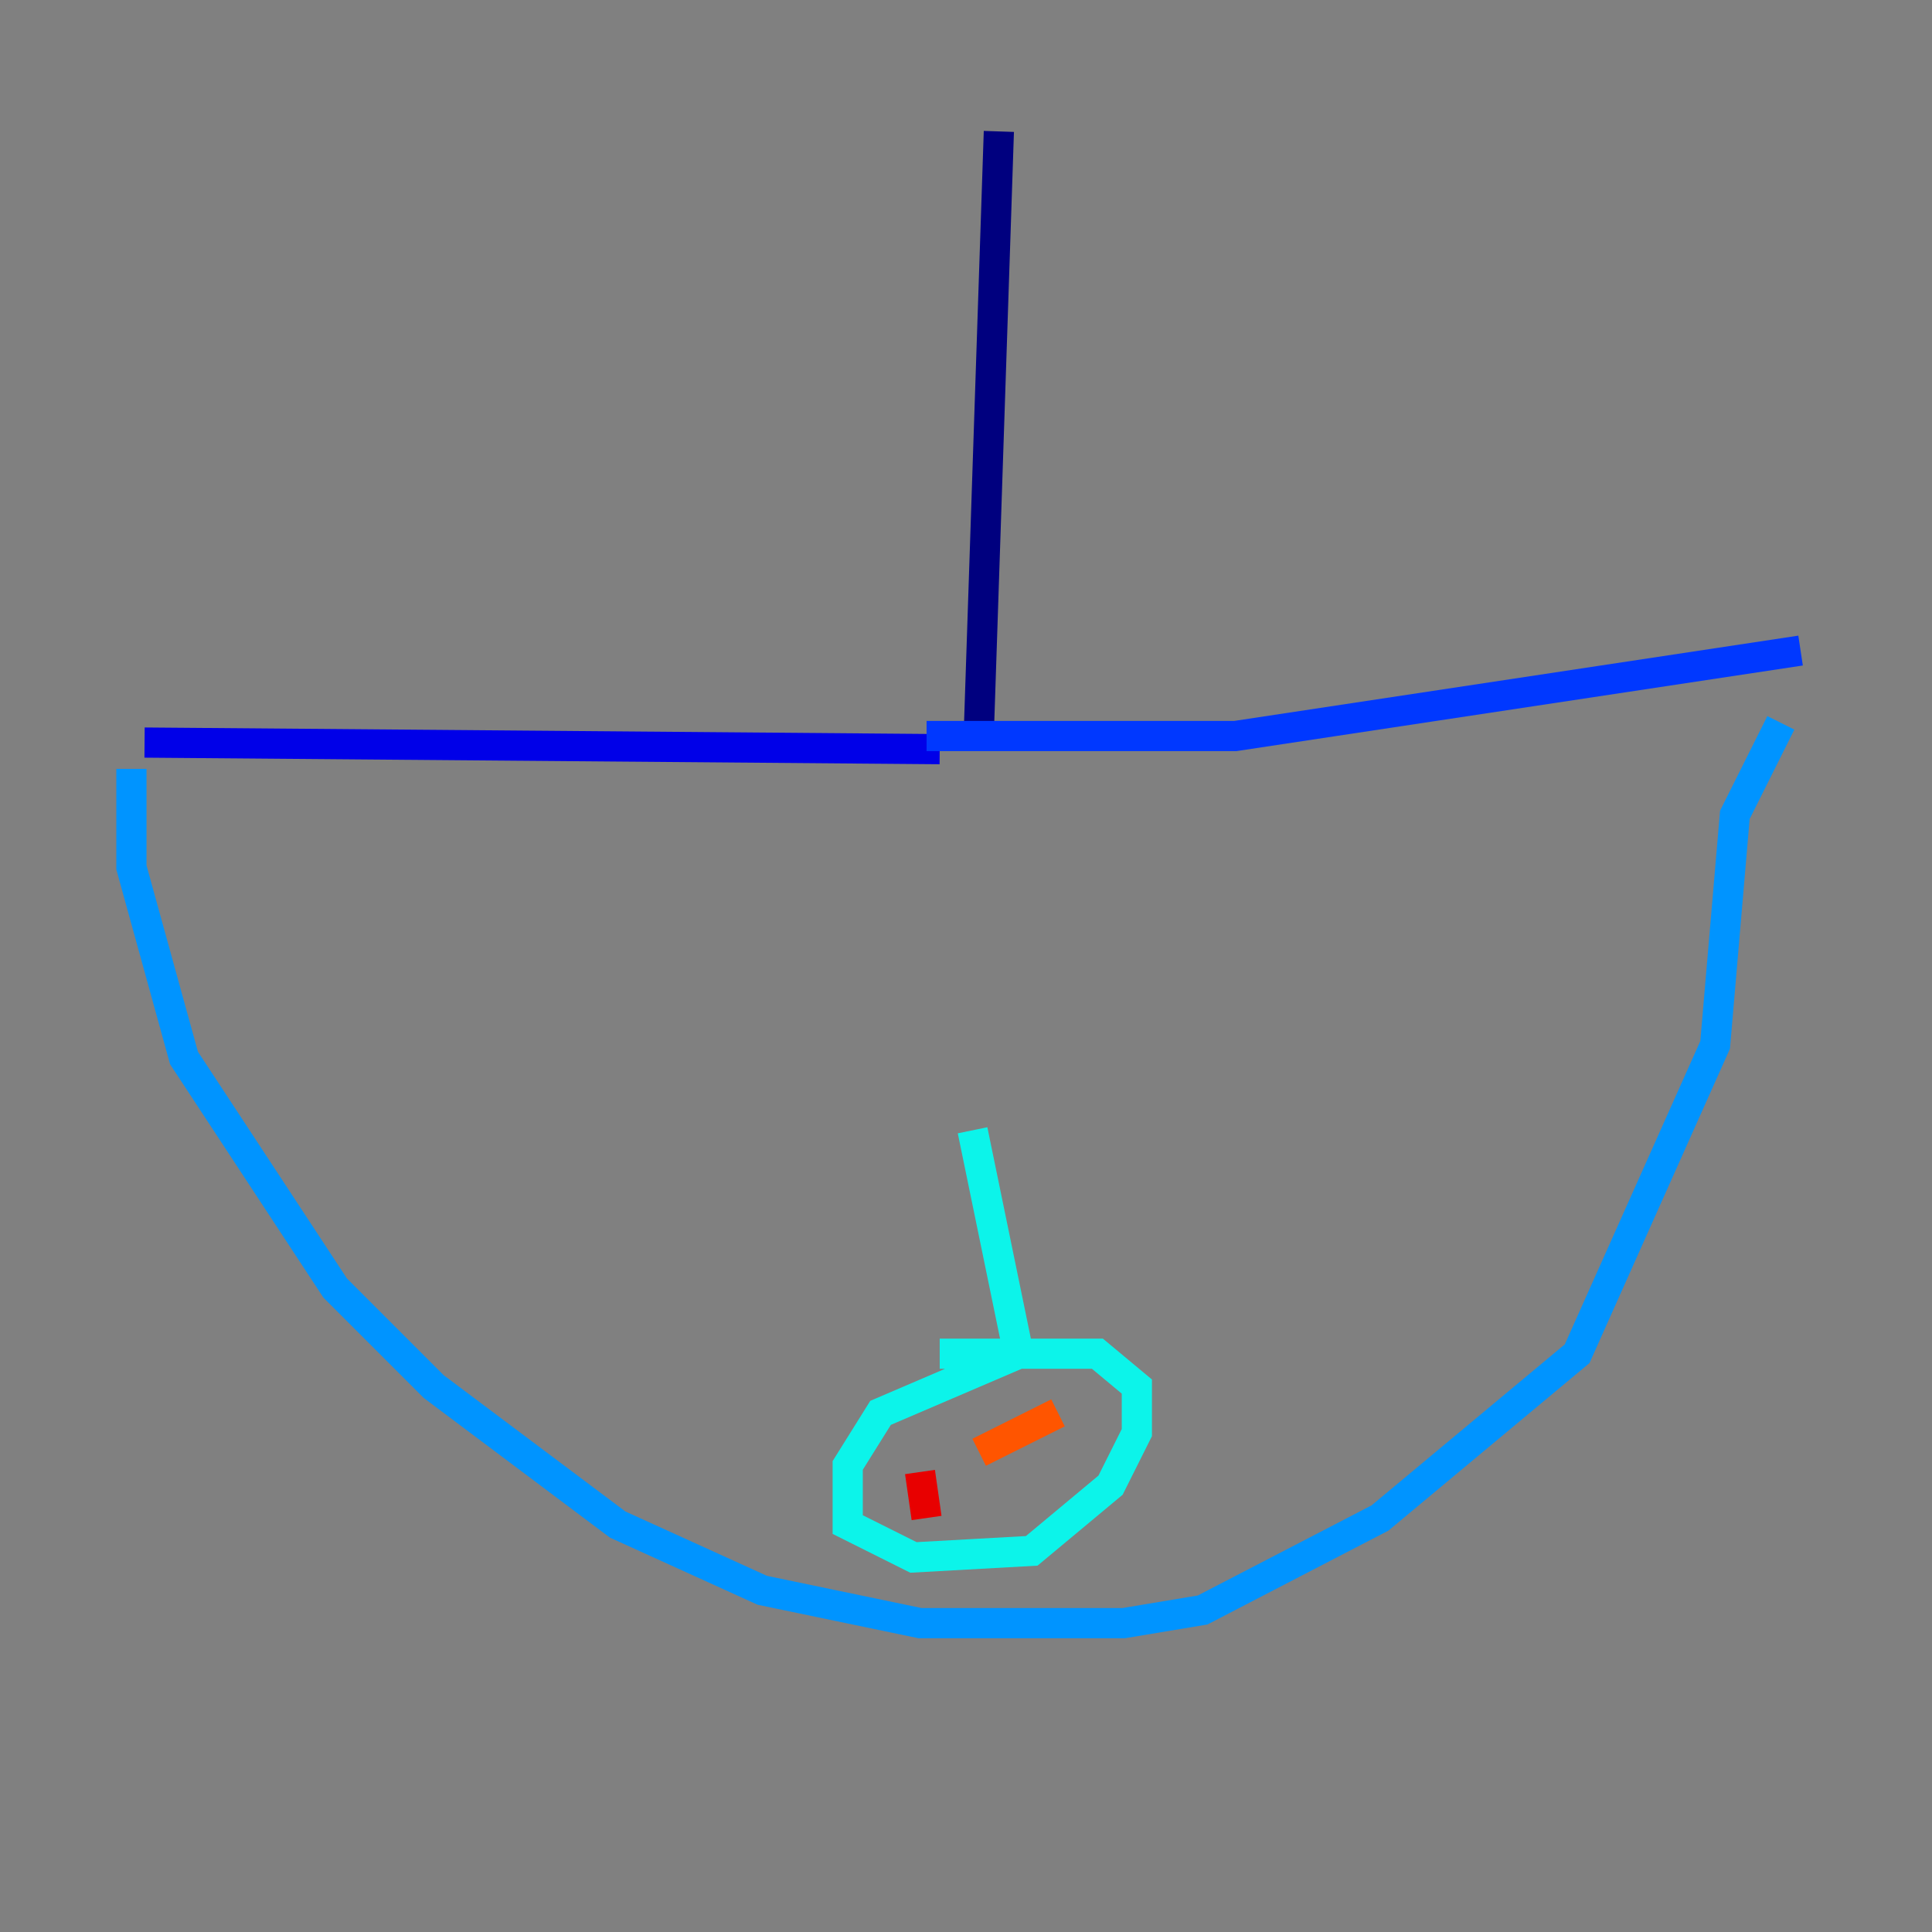 <?xml version="1.0" encoding="utf-8" ?>
<svg baseProfile="tiny" height="128" version="1.2" viewBox="0,0,128,128" width="128" xmlns="http://www.w3.org/2000/svg" xmlns:ev="http://www.w3.org/2001/xml-events" xmlns:xlink="http://www.w3.org/1999/xlink"><rect x="0" y="0" width="128" height="128" fill="#808080" stroke="none"/><defs /><polyline fill="none" points="66.177,8.707 64.871,47.891" stroke="#00007f" stroke-width="2" /><polyline fill="none" points="62.258,49.633 9.578,49.197" stroke="#0000e8" stroke-width="2" /><polyline fill="none" points="61.388,48.762 81.85,48.762 119.293,43.102" stroke="#0038ff" stroke-width="2" /><polyline fill="none" points="8.707,50.939 8.707,57.469 12.191,70.095 22.204,85.333 28.735,91.864 40.925,101.007 50.503,105.361 60.952,107.537 74.449,107.537 79.674,106.667 91.429,100.571 104.49,89.687 113.633,69.225 114.939,53.986 117.986,47.891" stroke="#0094ff" stroke-width="2" /><polyline fill="none" points="64.435,74.884 67.483,89.687 58.34,93.605 56.163,97.088 56.163,101.007 60.517,103.184 68.354,102.748 73.578,98.395 75.32,94.912 75.32,91.864 72.707,89.687 62.258,89.687" stroke="#0cf4ea" stroke-width="2" /><polyline fill="none" points="65.306,92.735 65.306,92.735" stroke="#56ffa0" stroke-width="2" /><polyline fill="none" points="62.694,97.959 62.694,97.959" stroke="#a0ff56" stroke-width="2" /><polyline fill="none" points="61.388,97.959 61.388,97.959" stroke="#eaff0c" stroke-width="2" /><polyline fill="none" points="69.225,94.476 69.225,94.476" stroke="#ffaa00" stroke-width="2" /><polyline fill="none" points="70.095,93.605 64.871,96.218" stroke="#ff5500" stroke-width="2" /><polyline fill="none" points="60.952,97.524 61.388,100.571" stroke="#e80000" stroke-width="2" /><polyline fill="none" points="69.225,97.088 69.225,97.088" stroke="#7f0000" stroke-width="2" /></svg>